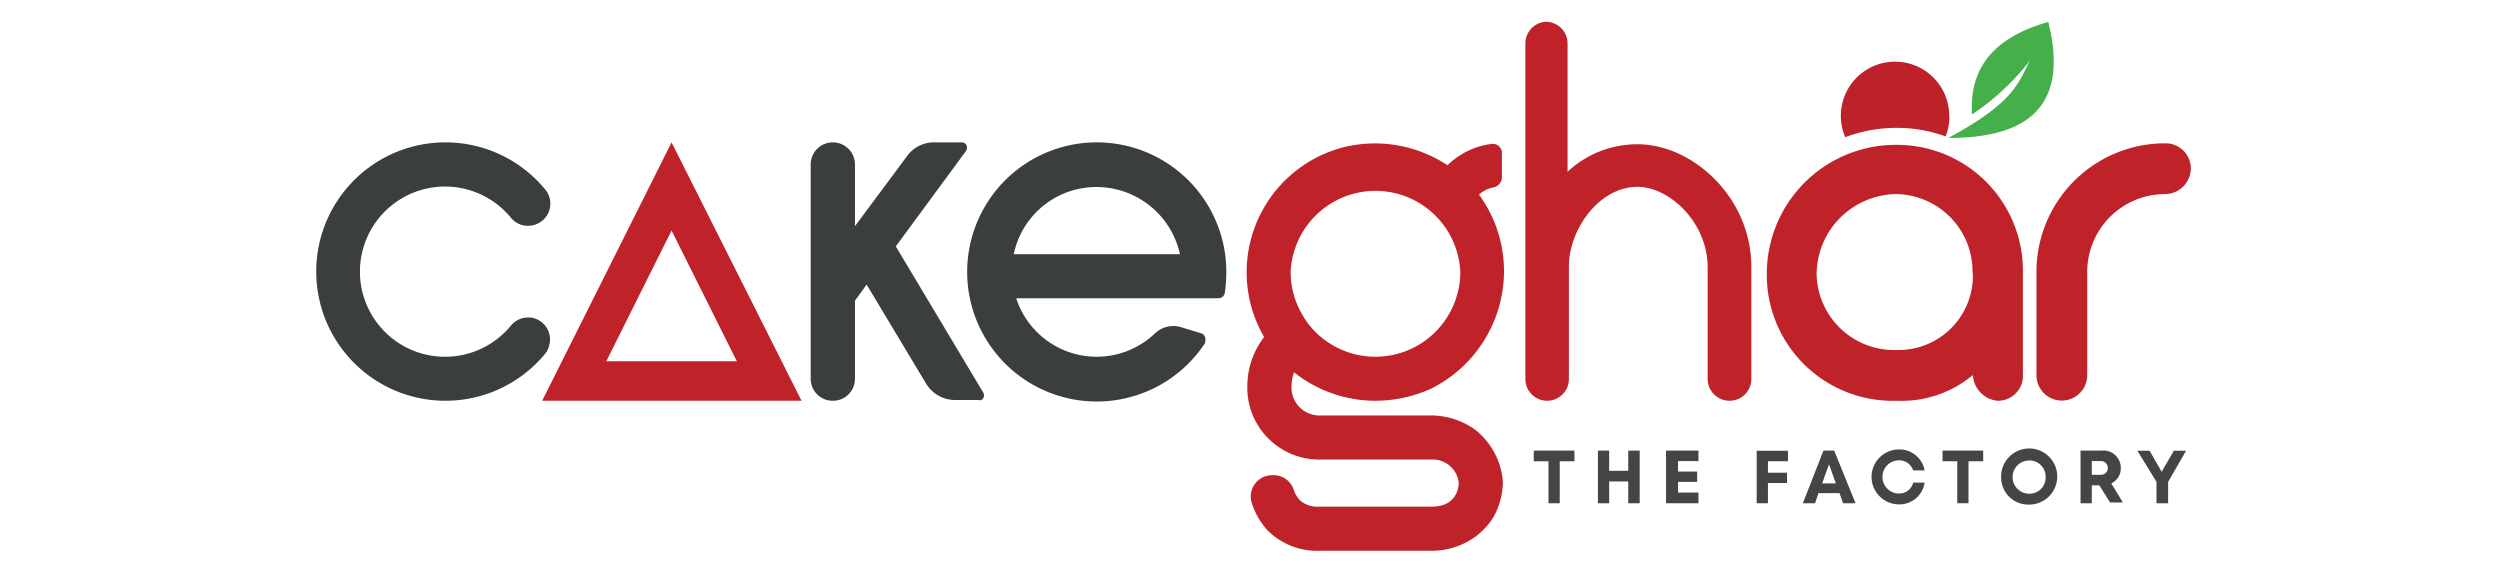 <svg id="Layer_1" data-name="Layer 1" xmlns="http://www.w3.org/2000/svg" viewBox="0 0 131 30"><defs><style>.cls-1{fill:#bf2228;}.cls-2{fill:#444545;}.cls-3{fill:#3a3e3d;}.cls-4{fill:#45b049;}.cls-5{fill:#bd222a;}</style></defs><path class="cls-1" d="M106,14.34V19.6A1.31,1.31,0,0,1,104.67,21a1.43,1.43,0,0,1-1.29-1.35,5.83,5.83,0,0,1-4,1.35,6.6,6.6,0,0,1-6.8-6.61,6.76,6.76,0,0,1,6.8-6.8A6.6,6.6,0,0,1,106,14.34Zm-2.64,0a4.06,4.06,0,0,0-4-4.17,4.23,4.23,0,0,0-4.17,4.17,4.06,4.06,0,0,0,4.17,4A3.9,3.9,0,0,0,103.38,14.34Z"/><path class="cls-1" d="M114.8,8.83a1.36,1.36,0,0,1-1.35,1.34,4.08,4.08,0,0,0-4.08,4.08h0v5.41a1.33,1.33,0,1,1-2.66,0V14.25a6.74,6.74,0,0,1,6.74-6.74,1.32,1.32,0,0,1,1.35,1.31Z"/><path class="cls-2" d="M82.5,24.17h-.77v2.2h-.59v-2.2h-.77v-.56H82.5Z"/><path class="cls-2" d="M85.92,23.61v2.76h-.6V25.23h-1v1.14h-.59V23.61h.59v1.06h1V23.61Z"/><path class="cls-2" d="M89,25.81v.56h-1.7V23.61H89v.55H87.93v.55h1v.54h-1v.56Z"/><path class="cls-2" d="M92.64,24.17v.6h1v.54h-1v1.06h-.59V23.62h1.64v.55Z"/><path class="cls-2" d="M96.39,25.84h-1.1l-.18.53h-.64l1.08-2.76h.56l1.12,2.76h-.65Zm-.91-.51h.72l-.36-1Z"/><path class="cls-2" d="M99.51,26.43a1.44,1.44,0,0,1,0-2.88,1.34,1.34,0,0,1,1.34,1.1h-.6a.77.77,0,0,0-.74-.53.87.87,0,0,0,0,1.74.75.75,0,0,0,.74-.57h.6a1.33,1.33,0,0,1-1.34,1.14Z"/><path class="cls-2" d="M103.92,24.17h-.77v2.2h-.59v-2.2h-.77v-.56h2.13Z"/><path class="cls-2" d="M104.86,25a1.47,1.47,0,1,1,1.47,1.44A1.42,1.42,0,0,1,104.86,25Zm2.33,0a.84.84,0,0,0-.86-.87.87.87,0,1,0,0,1.74h0a.84.84,0,0,0,.86-.87Z"/><path class="cls-2" d="M110,25.43h-.39v.94h-.59V23.61h1.11a.91.91,0,0,1,1,.91.87.87,0,0,1-.5.81l.61,1h-.67Zm-.39-.55h.48a.36.36,0,1,0,0-.72h-.48Z"/><path class="cls-2" d="M113.61,25.25v1.12H113V25.25l-1-1.63h.64l.63,1.1.64-1.1h.64Z"/><path class="cls-3" d="M28.57,18.53a6.77,6.77,0,1,1,0-8.6,1.16,1.16,0,0,1-.16,1.64,1.18,1.18,0,0,1-.4.21h0a1.15,1.15,0,0,1-1.23-.36,4.46,4.46,0,1,0,0,5.63A1.17,1.17,0,0,1,28,16.68h0a1.16,1.16,0,0,1,.77,1.45A1,1,0,0,1,28.57,18.53Z"/><path class="cls-1" d="M42,21H28.41L35.19,7.46ZM31.77,18.93h6.84l-3.42-6.85Z"/><path class="cls-3" d="M45.41,14.91l-.61.85v4.09A1.15,1.15,0,0,1,43.64,21h0a1.15,1.15,0,0,1-1.16-1.15V8.61a1.16,1.16,0,0,1,1.16-1.15h0A1.16,1.16,0,0,1,44.8,8.61v3.24l2.73-3.67A1.74,1.74,0,0,1,49,7.46h1.39a.27.27,0,0,1,.28.28.34.34,0,0,1-.05.17l-3.68,5,4.58,7.66a.28.28,0,0,1-.1.39.24.24,0,0,1-.15,0H50.05a1.78,1.78,0,0,1-1.53-.87Z"/><path class="cls-3" d="M62.93,17.46a.33.33,0,0,1,.22.42.36.36,0,0,1,0,.09,6.79,6.79,0,1,1,1.11-3.73,8.29,8.29,0,0,1-.08,1.11.34.34,0,0,1-.33.28H53.25a4.43,4.43,0,0,0,7.27,1.84,1.39,1.39,0,0,1,1.35-.33Zm-9.81-4.14h8.71A4.48,4.48,0,0,0,57.46,9.8,4.42,4.42,0,0,0,53.12,13.32Z"/><path class="cls-1" d="M78.75,25.24v.05a3.85,3.85,0,0,1-.48,1.78,3.61,3.61,0,0,1-1,1.08,3.89,3.89,0,0,1-2.29.71H69.17a3.67,3.67,0,0,1-2.73-1.05,3.84,3.84,0,0,1-.85-1.46,1.12,1.12,0,0,1,.74-1.4,1.18,1.18,0,0,1,.37-.05h.09a1.11,1.11,0,0,1,1,.76,1.51,1.51,0,0,0,.33.56,1.4,1.4,0,0,0,1,.33H75c1.18,0,1.41-.77,1.44-1.23A1.37,1.37,0,0,0,75,24.08H69.25a3.77,3.77,0,0,1-3.89-3.88,4.24,4.24,0,0,1,.88-2.54,6.76,6.76,0,0,1,4.4-10,6.89,6.89,0,0,1,5.21,1,4,4,0,0,1,2.32-1.12.48.48,0,0,1,.53.42V9.28a.55.55,0,0,1-.44.54,1.48,1.48,0,0,0-.76.38l0,0a6.8,6.8,0,0,1,1.31,4A6.89,6.89,0,0,1,75,20.36a7.06,7.06,0,0,1-2.93.64,6.86,6.86,0,0,1-4.26-1.49,1.89,1.89,0,0,0-.13.66,1.47,1.47,0,0,0,1.57,1.6H75a4,4,0,0,1,2.29.74A3.84,3.84,0,0,1,78.75,25.24Zm-11.12-11a4.38,4.38,0,0,0,.59,2.21,4.15,4.15,0,0,0,1,1.21,4.45,4.45,0,0,0,7.3-3.34v-.08a4.45,4.45,0,0,0-8.89,0Z"/><path class="cls-1" d="M91.77,14v5.85A1.14,1.14,0,0,1,90.63,21h0a1.15,1.15,0,0,1-1.15-1.14h0V14c0-2.34-2-4.21-3.67-4.21-2,0-3.55,2.18-3.6,4.08v6A1.14,1.14,0,0,1,81.07,21h0a1.14,1.14,0,0,1-1.14-1.14h0V2.28A1.14,1.14,0,0,1,81,1.14h0a1.14,1.14,0,0,1,1.14,1.14h0V9a5.35,5.35,0,0,1,3.6-1.44C88.61,7.51,91.77,10.28,91.77,14Z"/><path class="cls-4" d="M103.33,6c-.13-2.32,1-4,4-4.85,1.09,4.37-1,6.08-5.24,6.08,3.53-1.9,3.66-2.92,4.29-4.07A12.9,12.9,0,0,1,103.33,6Z"/><path class="cls-5" d="M102.15,6.15a2.88,2.88,0,0,1-.2,1,7.39,7.39,0,0,0-2.54-.45,7.65,7.65,0,0,0-2.72.49,2.84,2.84,0,1,1,5.45-1.09Z"/></svg>
